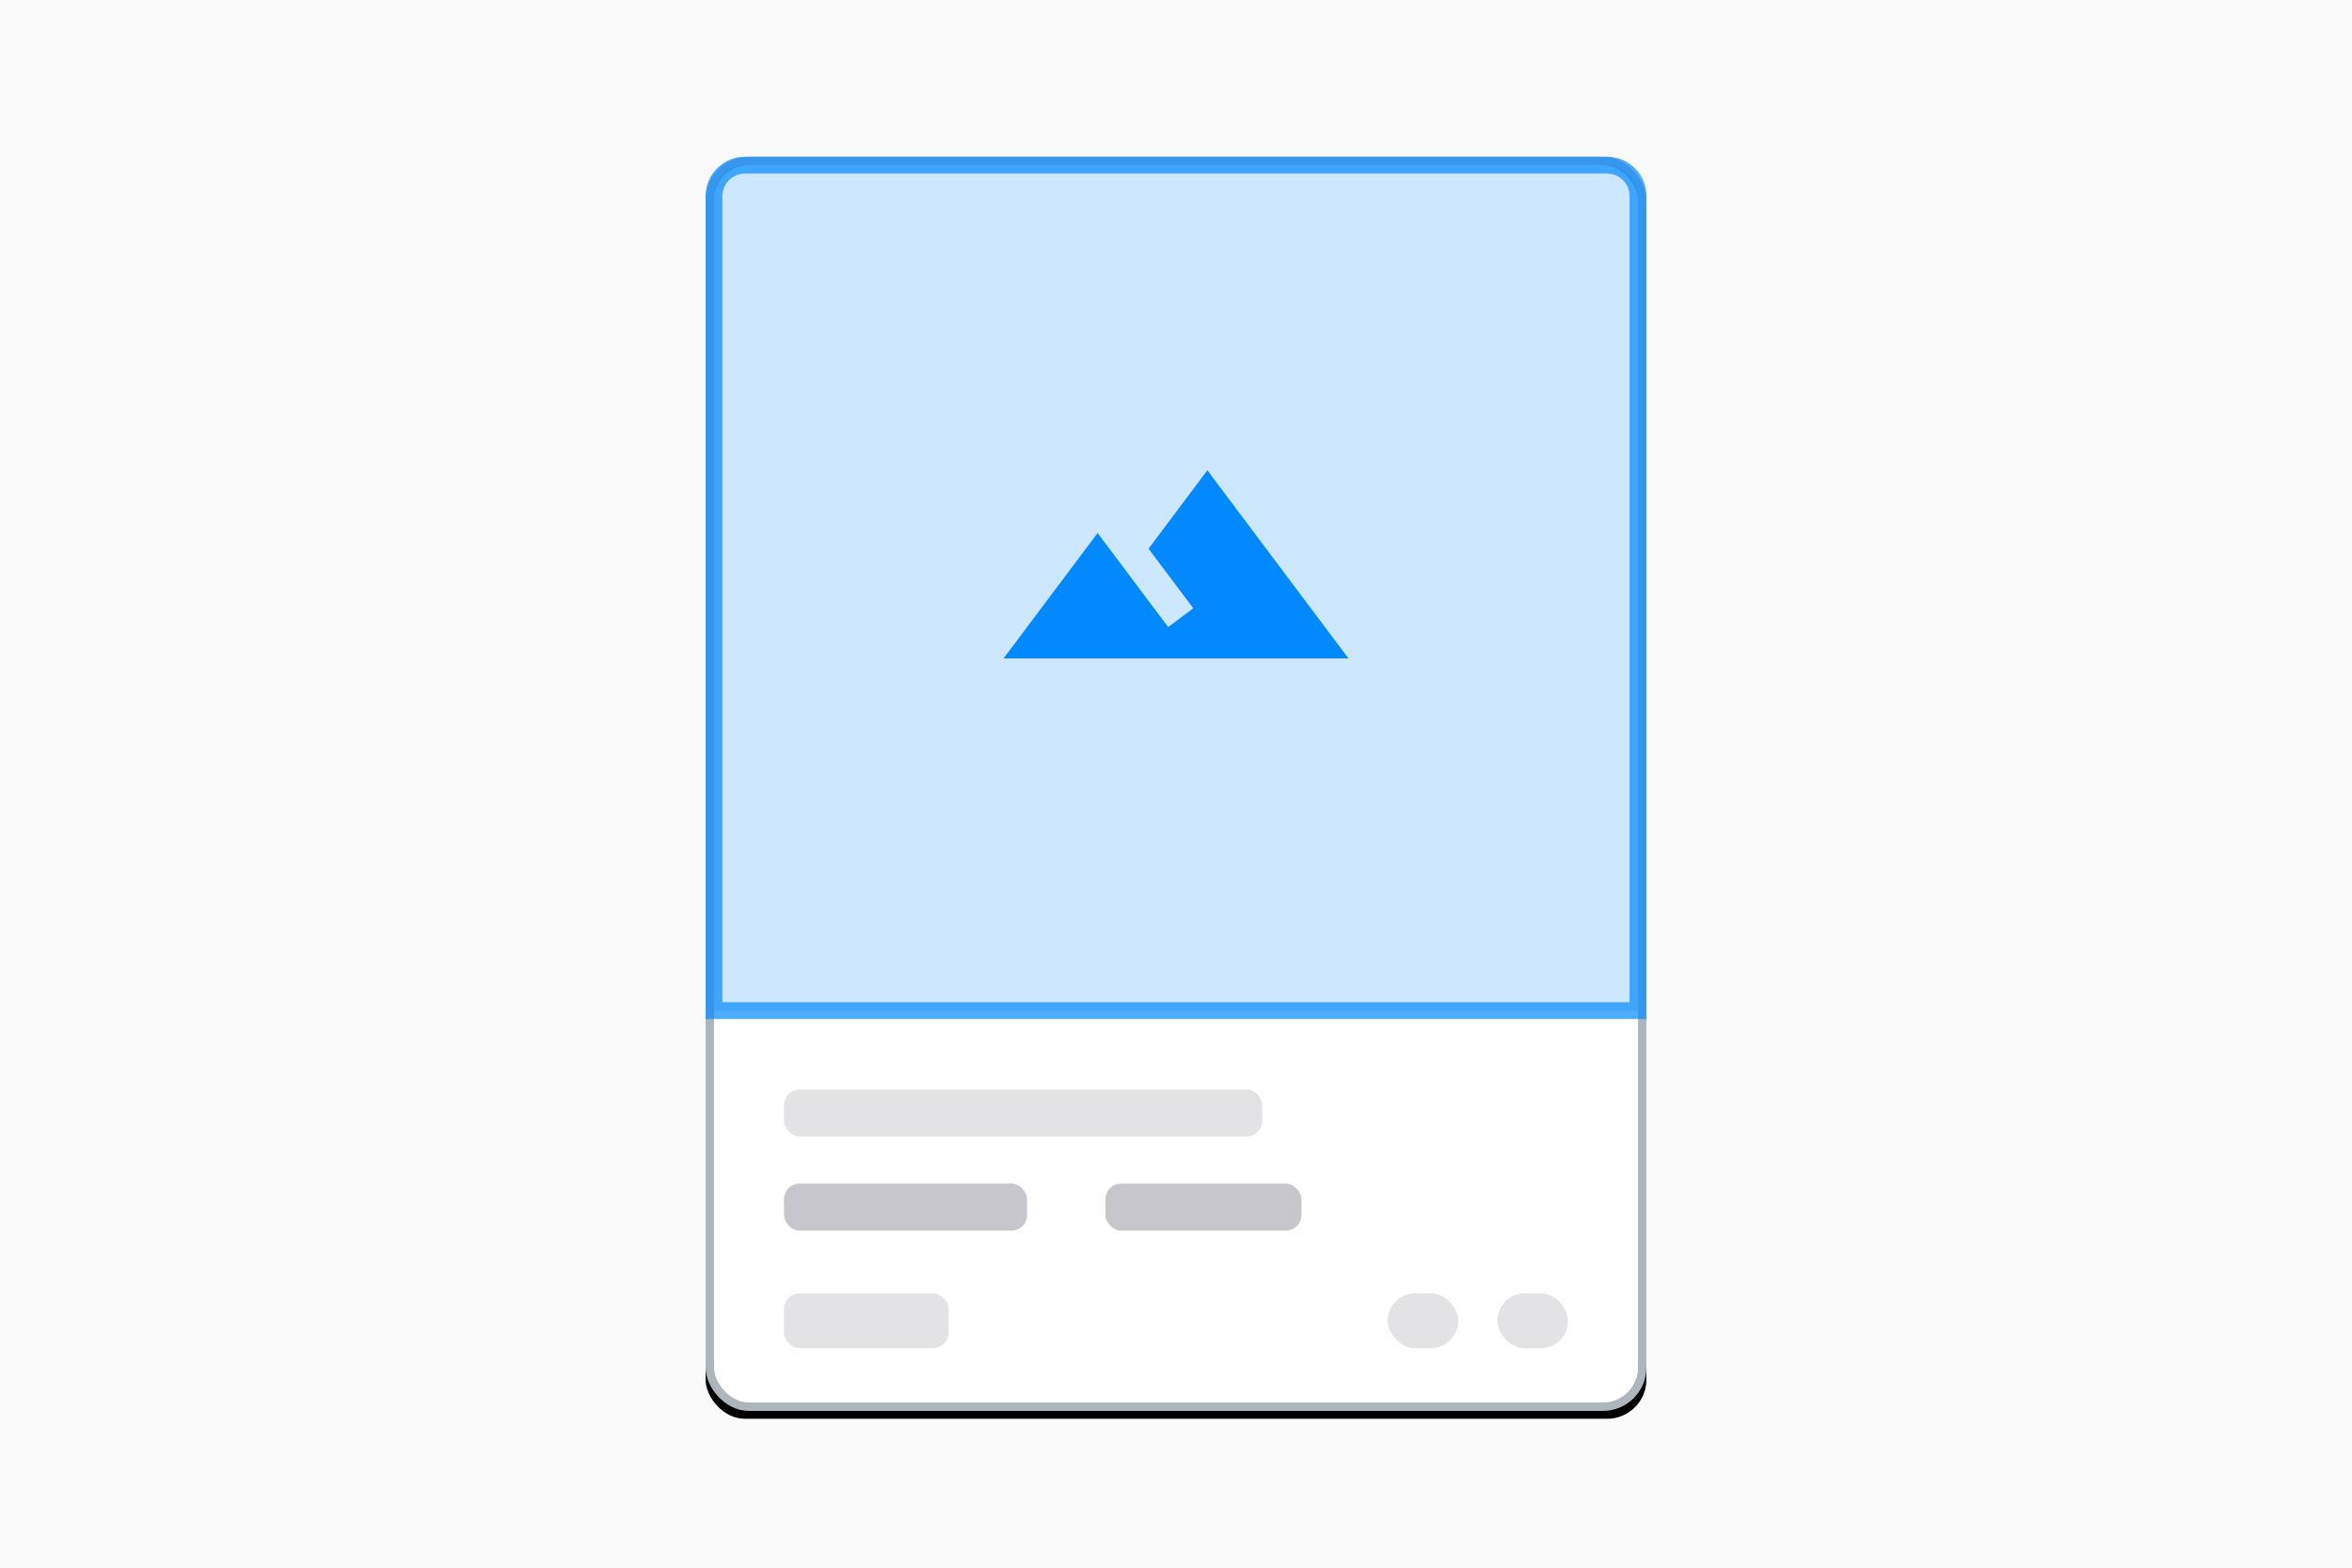 <svg xmlns="http://www.w3.org/2000/svg" xmlns:xlink="http://www.w3.org/1999/xlink" width="300" height="200" viewBox="0 0 300 200"><defs><filter id="b" width="103.3%" height="102.5%" x="-1.7%" y="-.6%" filterUnits="objectBoundingBox"><feOffset dy="1" in="SourceAlpha" result="shadowOffsetOuter1"/><feGaussianBlur in="shadowOffsetOuter1" result="shadowBlurOuter1" stdDeviation=".5"/><feComposite in="shadowBlurOuter1" in2="SourceAlpha" operator="out" result="shadowBlurOuter1"/><feColorMatrix in="shadowBlurOuter1" values="0 0 0 0 0 0 0 0 0 0 0 0 0 0 0 0 0 0 0.1 0"/></filter><rect id="a" width="120" height="160" x="0" y="0" rx="5"/></defs><g fill="none" fill-rule="evenodd"><rect width="300" height="200" fill="#FFF"/><rect width="300" height="200" fill="#FAFAFA"/><g transform="translate(90 20)"><use xlink:href="#a" fill="#000" filter="url(#b)"/><rect width="118.927" height="158.927" x=".536" y=".536" fill="#FFF" stroke="#ADB5BD" stroke-linejoin="square" stroke-width="1.073" rx="5"/><g fill="#0389FF"><path fill-opacity=".2" stroke="#0389FF" stroke-opacity=".7" stroke-width="2.146" d="M115,1.073 C116.084,1.073 117.066,1.512 117.777,2.223 C118.488,2.934 118.927,3.916 118.927,5 L118.927,108.927 L1.073,108.927 L1.073,5 C1.073,3.916 1.512,2.934 2.223,2.223 C2.934,1.512 3.916,1.073 5,1.073 Z"/><path fill-rule="nonzero" d="M26,0 L18.5,10 L24.2,17.6 L21,20 C17.62,15.5 12,8 12,8 L0,24 L44,24 L26,0 Z" transform="translate(38 40)"/></g><rect width="31" height="6" x="10" y="131" fill="#A1A1AA" opacity=".6" rx="2"/><rect width="25" height="6" x="51" y="131" fill="#A1A1AA" opacity=".6" rx="2"/><rect width="61" height="6" x="10" y="119" fill="#A1A1AA" opacity=".3" rx="2"/><rect width="21" height="7" x="10" y="145" fill="#A1A1AA" opacity=".3" rx="2"/><rect width="9" height="7" x="87" y="145" fill="#A1A1AA" opacity=".3" rx="3.5"/><rect width="9" height="7" x="101" y="145" fill="#A1A1AA" opacity=".3" rx="3.5"/></g></g></svg>